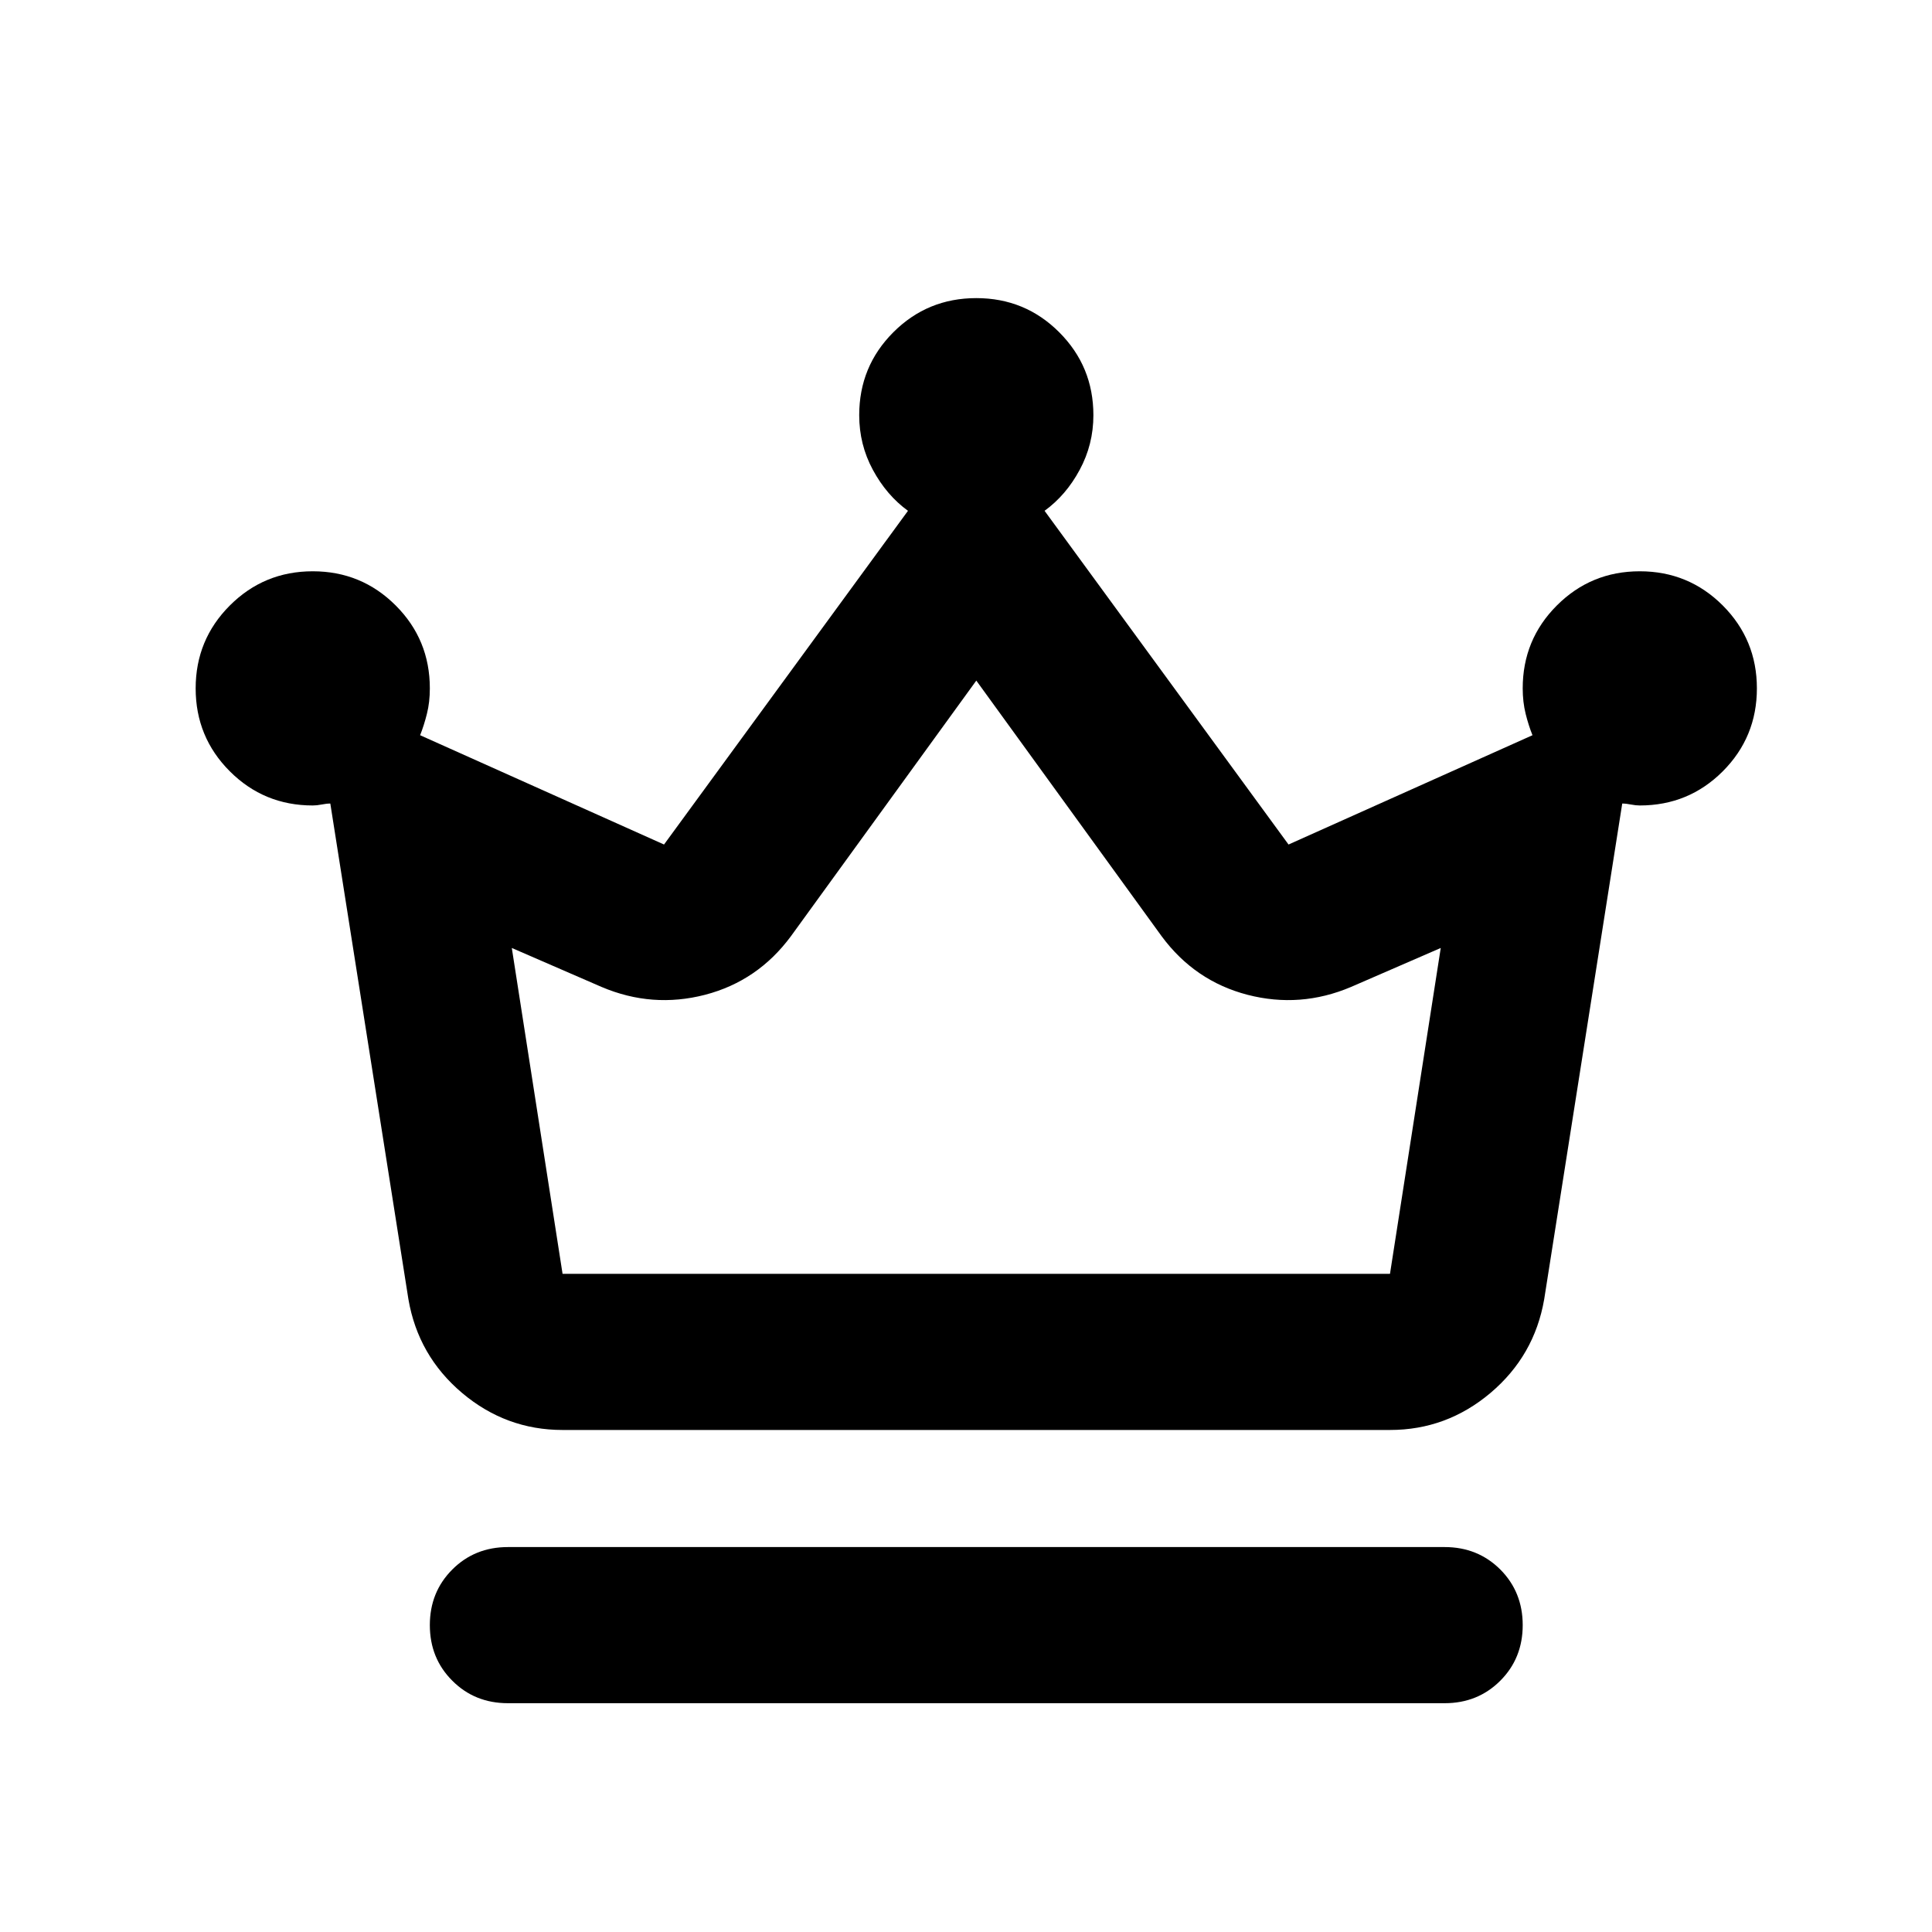 <svg width="33" height="33" viewBox="0 0 33 33" fill="none" xmlns="http://www.w3.org/2000/svg">
<path d="M8.676 29.092C8.298 29.092 7.981 28.964 7.726 28.708C7.47 28.453 7.342 28.136 7.342 27.758C7.342 27.381 7.47 27.064 7.726 26.808C7.981 26.553 8.298 26.425 8.676 26.425H24.676C25.053 26.425 25.37 26.553 25.626 26.808C25.881 27.064 26.009 27.381 26.009 27.758C26.009 28.136 25.881 28.453 25.626 28.708C25.37 28.964 25.053 29.092 24.676 29.092H8.676ZM9.609 24.425C8.965 24.425 8.392 24.214 7.892 23.792C7.392 23.369 7.087 22.836 6.976 22.192L5.642 13.725C5.598 13.725 5.548 13.731 5.492 13.742C5.437 13.753 5.387 13.758 5.342 13.758C4.787 13.758 4.315 13.564 3.926 13.175C3.537 12.786 3.342 12.314 3.342 11.758C3.342 11.203 3.537 10.731 3.926 10.342C4.315 9.953 4.787 9.758 5.342 9.758C5.898 9.758 6.37 9.953 6.759 10.342C7.148 10.731 7.342 11.203 7.342 11.758C7.342 11.914 7.326 12.058 7.292 12.192C7.259 12.325 7.22 12.447 7.176 12.558L11.342 14.425L15.509 8.725C15.264 8.547 15.065 8.314 14.909 8.025C14.753 7.736 14.676 7.425 14.676 7.092C14.676 6.536 14.87 6.064 15.259 5.675C15.648 5.286 16.12 5.092 16.676 5.092C17.231 5.092 17.703 5.286 18.092 5.675C18.481 6.064 18.676 6.536 18.676 7.092C18.676 7.425 18.598 7.736 18.442 8.025C18.287 8.314 18.087 8.547 17.842 8.725L22.009 14.425L26.176 12.558C26.131 12.447 26.092 12.325 26.059 12.192C26.026 12.058 26.009 11.914 26.009 11.758C26.009 11.203 26.203 10.731 26.592 10.342C26.981 9.953 27.453 9.758 28.009 9.758C28.564 9.758 29.037 9.953 29.426 10.342C29.814 10.731 30.009 11.203 30.009 11.758C30.009 12.314 29.814 12.786 29.426 13.175C29.037 13.564 28.564 13.758 28.009 13.758C27.965 13.758 27.915 13.753 27.859 13.742C27.803 13.731 27.753 13.725 27.709 13.725L26.376 22.192C26.265 22.836 25.959 23.369 25.459 23.792C24.959 24.214 24.387 24.425 23.742 24.425H9.609ZM9.609 21.758H23.742L24.609 16.192L23.076 16.858C22.498 17.103 21.909 17.147 21.309 16.992C20.709 16.836 20.22 16.503 19.842 15.992L16.676 11.625L13.509 15.992C13.131 16.503 12.642 16.836 12.042 16.992C11.442 17.147 10.853 17.103 10.276 16.858L8.742 16.192L9.609 21.758Z" fill="url(#paint0_linear_53_1692)" style=""/>
<defs>
<linearGradient id="paint0_linear_53_1692" x1="3.342" y1="17.092" x2="30.009" y2="17.092" gradientUnits="userSpaceOnUse">
<stop stop-color="#17DA71" style="stop-color:#17DA71;stop-color:color(display-p3 0.09 0.854 0.443);stop-opacity:1;"/>
<stop offset="1" stop-color="#08DDF0" style="stop-color:#08DDF0;stop-color:color(display-p3 0.031 0.866 0.942);stop-opacity:1;"/>
</linearGradient>
</defs>
</svg>
